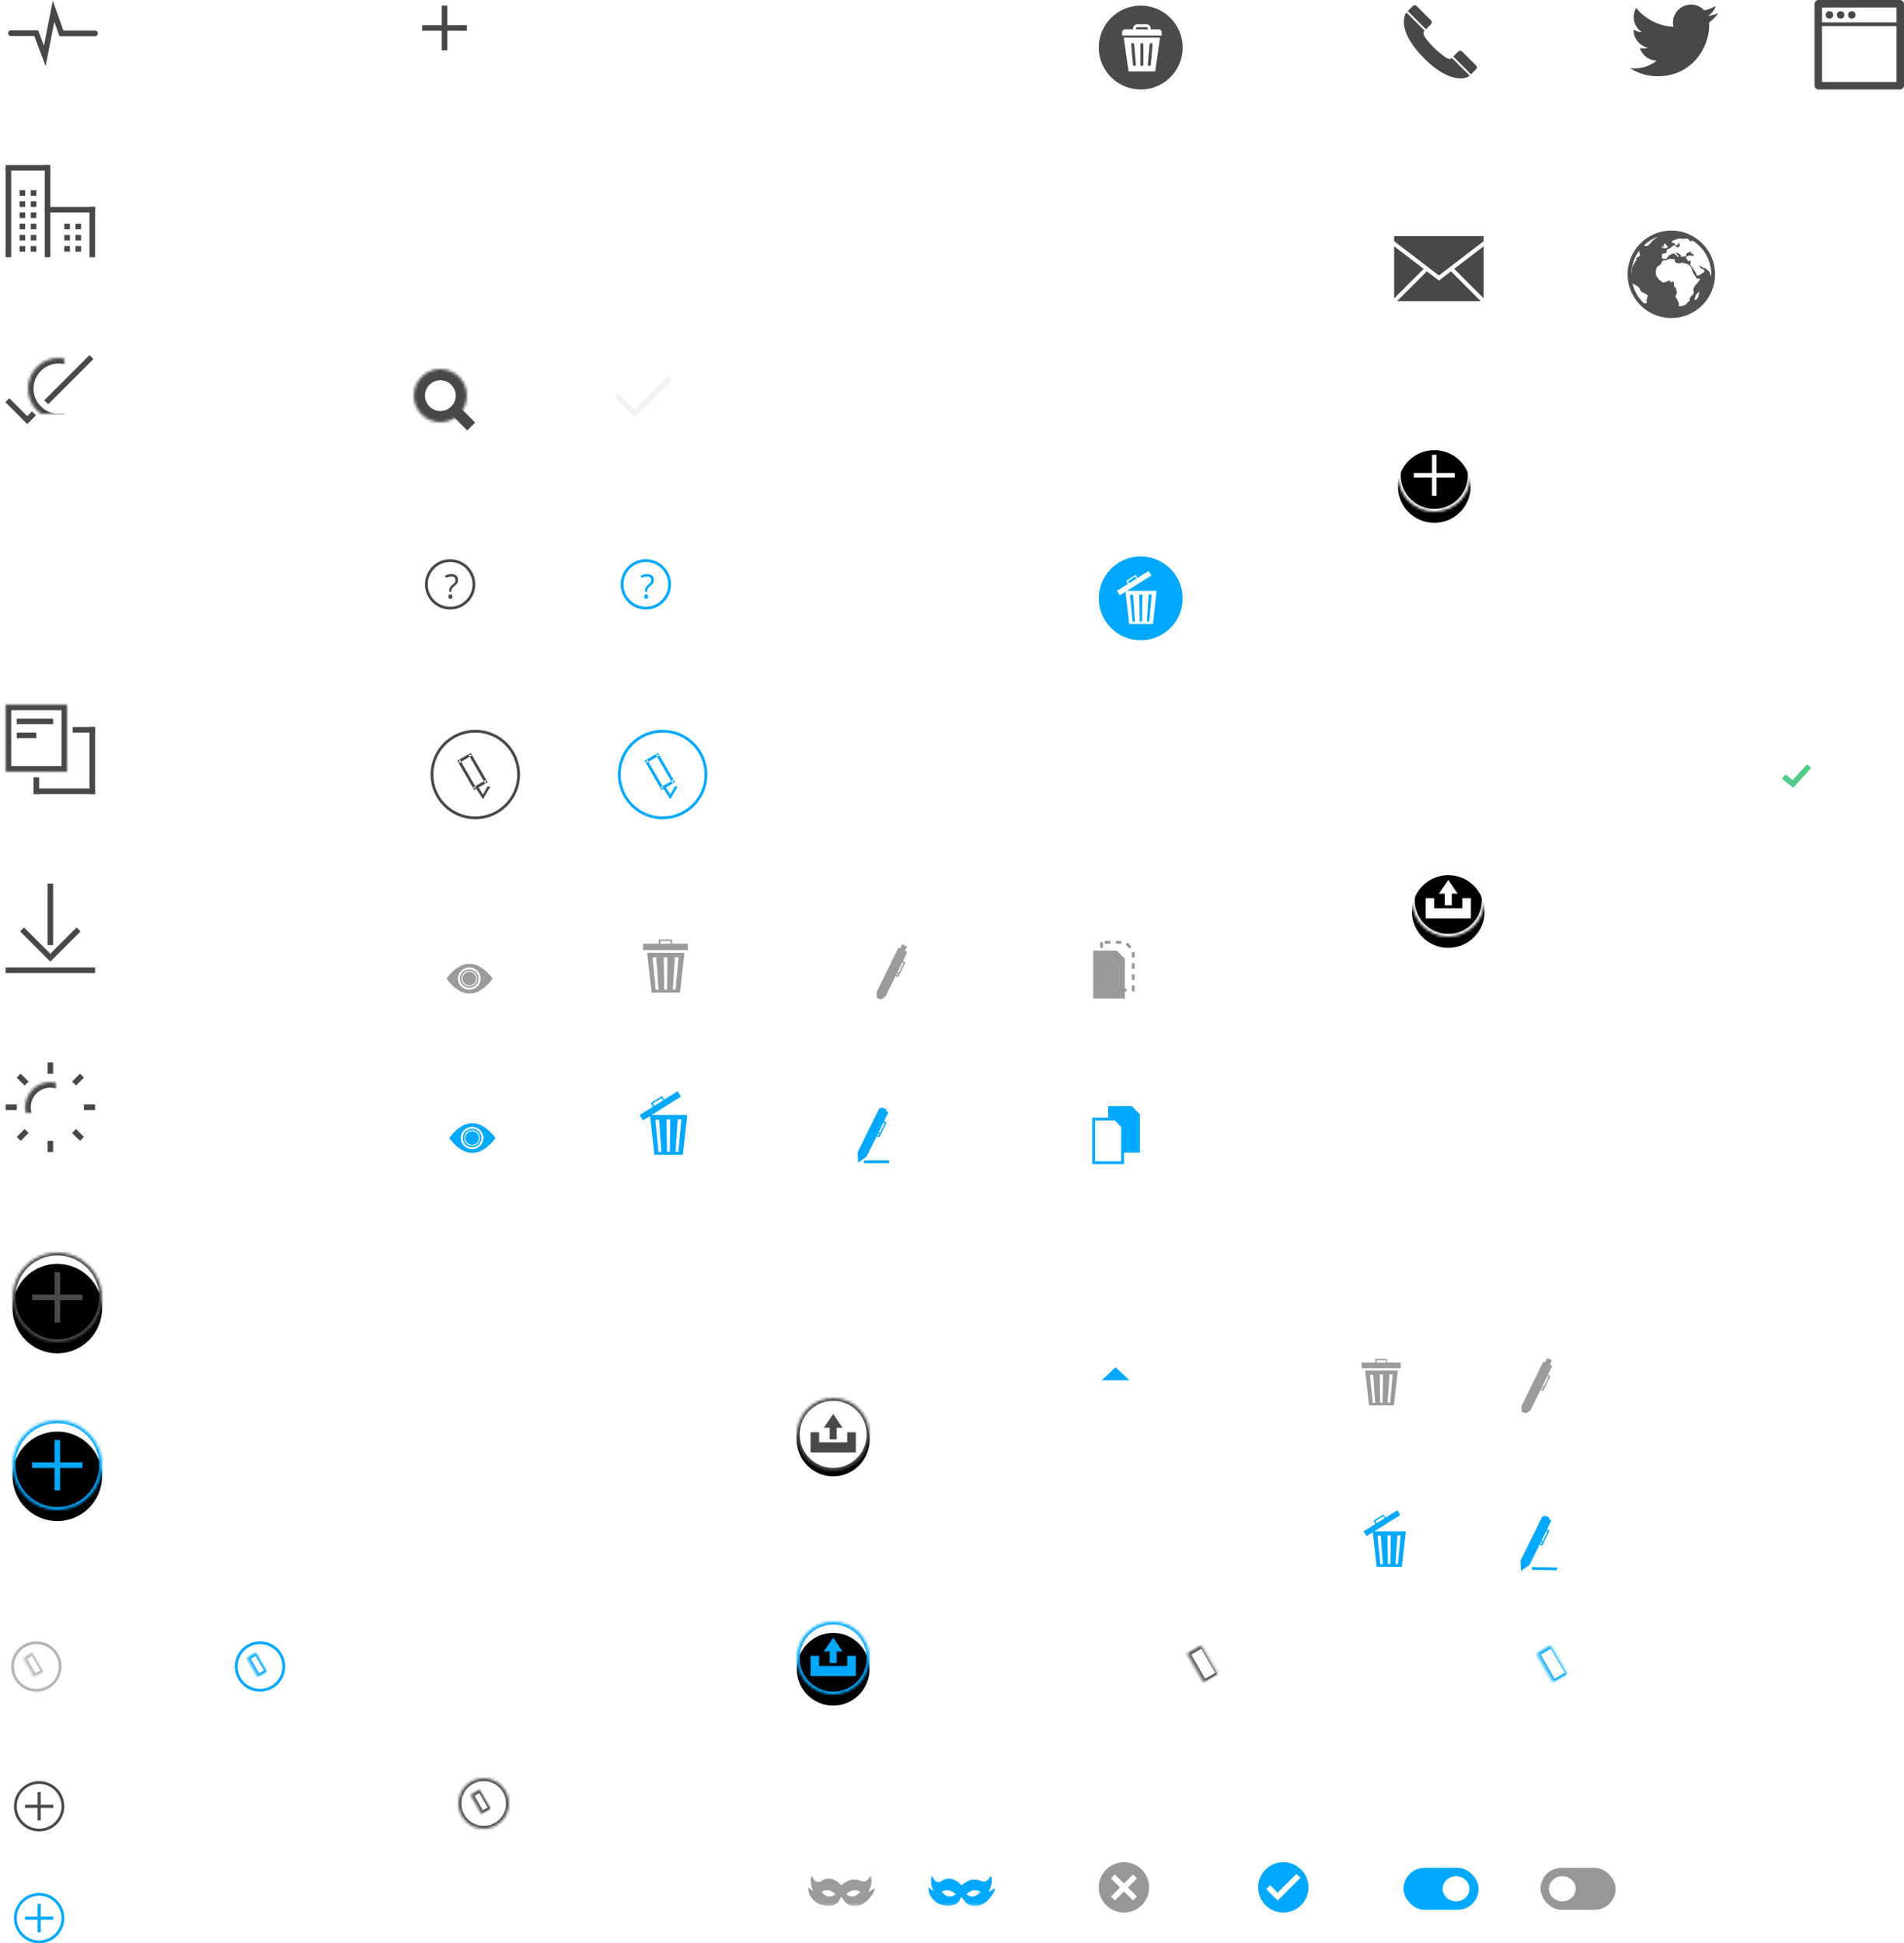 <svg width="681" height="695" viewBox="0 0 681 695" xmlns="http://www.w3.org/2000/svg" xmlns:xlink="http://www.w3.org/1999/xlink"><title>Group 13</title><defs><circle id="a" cx="20" cy="13" r="11"/><mask id="G" x="0" y="0" width="22" height="22" fill="#fff"><use xlink:href="#a"/></mask><path d="M.007 216.003c.198-6.642 4.32-12.298 10.129-14.728A9.972 9.972 0 0 1 7 194.003c0-5.523 4.477-10 10-10s10 4.477 10 10a9.977 9.977 0 0 1-3.466 7.57c5.453 2.574 9.269 8.047 9.459 14.43" id="b"/><mask id="H" x="0" y="0" width="32.985" height="32" fill="#fff"><use xlink:href="#b"/></mask><path id="c" d="M0 0h22v24H0z"/><mask id="I" x="0" y="0" width="22" height="24" fill="#fff"><use xlink:href="#c"/></mask><circle id="d" cx="16" cy="16" r="9"/><mask id="J" x="0" y="0" width="18" height="18" fill="#fff"><use xlink:href="#d"/></mask><circle id="e" cx="16" cy="16" r="4"/><mask id="K" x="0" y="0" width="8" height="8" fill="#fff"><use xlink:href="#e"/></mask><circle id="f" cx="20" cy="13" r="11"/><mask id="L" x="0" y="0" width="22" height="22" fill="#fff"><use xlink:href="#f"/></mask><path d="M.007 216.003c.198-6.642 4.32-12.298 10.129-14.728A9.972 9.972 0 0 1 7 194.003c0-5.523 4.477-10 10-10s10 4.477 10 10a9.977 9.977 0 0 1-3.466 7.57c5.453 2.574 9.269 8.047 9.459 14.43" id="g"/><mask id="M" x="0" y="0" width="32.985" height="32" fill="#fff"><use xlink:href="#g"/></mask><path id="h" d="M0 0h22v24H0z"/><mask id="N" x="0" y="0" width="22" height="24" fill="#fff"><use xlink:href="#h"/></mask><circle id="i" cx="16" cy="16" r="9"/><mask id="O" x="0" y="0" width="18" height="18" fill="#fff"><use xlink:href="#i"/></mask><circle id="j" cx="16" cy="16" r="4"/><mask id="P" x="0" y="0" width="8" height="8" fill="#fff"><use xlink:href="#j"/></mask><circle id="k" cx="9.5" cy="9.5" r="9.5"/><mask id="Q" x="0" y="0" width="19" height="19" fill="#fff"><use xlink:href="#k"/></mask><path id="R" d="M0 .006h17.988V12H0z"/><path id="T" d="M0 .006h17.988V12H0z"/><circle id="l" cx="16" cy="16" r="16"/><filter x="-50%" y="-50%" width="200%" height="200%" filterUnits="objectBoundingBox" id="V"><feOffset dy="2" in="SourceAlpha" result="shadowOffsetOuter1"/><feMorphology radius="1" in="SourceAlpha" result="shadowInner"/><feOffset dy="2" in="shadowInner" result="shadowInner"/><feComposite in="shadowOffsetOuter1" in2="shadowInner" operator="out" result="shadowOffsetOuter1"/><feGaussianBlur stdDeviation="2" in="shadowOffsetOuter1" result="shadowBlurOuter1"/><feColorMatrix values="0 0 0 0 0 0 0 0 0 0 0 0 0 0 0 0 0 0 0.1 0" in="shadowBlurOuter1"/></filter><mask id="W" x="0" y="0" width="32" height="32" fill="#fff"><use xlink:href="#l"/></mask><circle id="m" cx="16" cy="16" r="16"/><filter x="-50%" y="-50%" width="200%" height="200%" filterUnits="objectBoundingBox" id="X"><feOffset dy="2" in="SourceAlpha" result="shadowOffsetOuter1"/><feMorphology radius="1" in="SourceAlpha" result="shadowInner"/><feOffset dy="2" in="shadowInner" result="shadowInner"/><feComposite in="shadowOffsetOuter1" in2="shadowInner" operator="out" result="shadowOffsetOuter1"/><feGaussianBlur stdDeviation="2" in="shadowOffsetOuter1" result="shadowBlurOuter1"/><feColorMatrix values="0 0 0 0 0 0 0 0 0 0 0 0 0 0 0 0 0 0 0.1 0" in="shadowBlurOuter1"/></filter><mask id="Y" x="0" y="0" width="32" height="32" fill="#fff"><use xlink:href="#m"/></mask><circle id="n" cx="13" cy="13" r="13"/><filter x="-50%" y="-50%" width="200%" height="200%" filterUnits="objectBoundingBox" id="Z"><feOffset dy="2" in="SourceAlpha" result="shadowOffsetOuter1"/><feMorphology radius="1" in="SourceAlpha" result="shadowInner"/><feOffset dy="2" in="shadowInner" result="shadowInner"/><feComposite in="shadowOffsetOuter1" in2="shadowInner" operator="out" result="shadowOffsetOuter1"/><feGaussianBlur stdDeviation="2" in="shadowOffsetOuter1" result="shadowBlurOuter1"/><feColorMatrix values="0 0 0 0 0 0 0 0 0 0 0 0 0 0 0 0 0 0 0.1 0" in="shadowBlurOuter1"/></filter><mask id="aa" x="0" y="0" width="26" height="26" fill="#fff"><use xlink:href="#n"/></mask><circle id="o" cx="13" cy="13" r="13"/><filter x="-50%" y="-50%" width="200%" height="200%" filterUnits="objectBoundingBox" id="ab"><feOffset dy="2" in="SourceAlpha" result="shadowOffsetOuter1"/><feMorphology radius="1" in="SourceAlpha" result="shadowInner"/><feOffset dy="2" in="shadowInner" result="shadowInner"/><feComposite in="shadowOffsetOuter1" in2="shadowInner" operator="out" result="shadowOffsetOuter1"/><feGaussianBlur stdDeviation="2" in="shadowOffsetOuter1" result="shadowBlurOuter1"/><feColorMatrix values="0 0 0 0 0 0 0 0 0 0 0 0 0 0 0 0 0 0 0.1 0" in="shadowBlurOuter1"/></filter><mask id="ac" x="0" y="0" width="26" height="26" fill="#fff"><use xlink:href="#o"/></mask><circle id="p" cx="13" cy="13" r="13"/><filter x="-50%" y="-50%" width="200%" height="200%" filterUnits="objectBoundingBox" id="ad"><feOffset dy="2" in="SourceAlpha" result="shadowOffsetOuter1"/><feGaussianBlur stdDeviation="2" in="shadowOffsetOuter1" result="shadowBlurOuter1"/><feComposite in="shadowBlurOuter1" in2="SourceAlpha" operator="out" result="shadowBlurOuter1"/><feColorMatrix values="0 0 0 0 0 0 0 0 0 0 0 0 0 0 0 0 0 0 0.1 0" in="shadowBlurOuter1"/></filter><mask id="ae" x="0" y="0" width="26" height="26" fill="#fff"><use xlink:href="#p"/></mask><circle id="q" cx="13" cy="13" r="13"/><filter x="-50%" y="-50%" width="200%" height="200%" filterUnits="objectBoundingBox" id="af"><feOffset dy="2" in="SourceAlpha" result="shadowOffsetOuter1"/><feMorphology radius="1" in="SourceAlpha" result="shadowInner"/><feOffset dy="2" in="shadowInner" result="shadowInner"/><feComposite in="shadowOffsetOuter1" in2="shadowInner" operator="out" result="shadowOffsetOuter1"/><feGaussianBlur stdDeviation="2" in="shadowOffsetOuter1" result="shadowBlurOuter1"/><feColorMatrix values="0 0 0 0 0 0 0 0 0 0 0 0 0 0 0 0 0 0 0.1 0" in="shadowBlurOuter1"/></filter><mask id="ag" x="0" y="0" width="26" height="26" fill="#fff"><use xlink:href="#q"/></mask><path id="r" d="M.305.131h4v8h-4z"/><mask id="ah" x="0" y="0" width="4" height="8" fill="#fff"><use xlink:href="#r"/></mask><path id="s" d="M4.26 8.105l-1.964 3.008L.333 8.105"/><mask id="ai" x="0" y="0" width="3.926" height="3.008" fill="#fff"><use xlink:href="#s"/></mask><path id="t" d="M.305.131h4v8h-4z"/><mask id="aj" x="0" y="0" width="4" height="8" fill="#fff"><use xlink:href="#t"/></mask><path id="u" d="M4.26 8.105l-1.964 3.008L.333 8.105"/><mask id="ak" x="0" y="0" width="3.926" height="3.008" fill="#fff"><use xlink:href="#u"/></mask><circle id="v" cx="9" cy="9" r="9"/><mask id="al" x="0" y="0" width="18" height="18" fill="#fff"><use xlink:href="#v"/></mask><path id="w" d="M.305.131h4v8h-4z"/><mask id="am" x="0" y="0" width="4" height="8" fill="#fff"><use xlink:href="#w"/></mask><path id="x" d="M4.26 8.105l-1.964 3.008L.333 8.105"/><mask id="an" x="0" y="0" width="3.926" height="3.008" fill="#fff"><use xlink:href="#x"/></mask><path id="y" d="M.472.197h6.182v12H.472z"/><mask id="ao" x="0" y="0" width="6.182" height="12" fill="#fff"><use xlink:href="#y"/></mask><path id="z" d="M6.582 12.158L3.55 16.67.515 12.158"/><mask id="ap" x="0" y="0" width="6.067" height="4.512" fill="#fff"><use xlink:href="#z"/></mask><path id="A" d="M.472.197h6.182v12H.472z"/><mask id="aq" x="0" y="0" width="6.182" height="12" fill="#fff"><use xlink:href="#A"/></mask><path id="B" d="M6.582 12.158L3.55 16.67.515 12.158"/><mask id="ar" x="0" y="0" width="6.067" height="4.512" fill="#fff"><use xlink:href="#B"/></mask><path id="C" d="M0 11L16.078 0 32 11v21H0z"/><mask id="as" x="0" y="0" width="32" height="32" fill="#fff"><use xlink:href="#C"/></mask><path id="D" d="M11.899 19.088L.152 11.17l.046 20.77"/><mask id="at" x="0" y="0" width="11.747" height="20.768" fill="#fff"><use xlink:href="#D"/></mask><path id="E" d="M31.899 19.088L20.152 11.17l.046 20.768"/><mask id="au" x="0" y="0" width="11.747" height="20.768" fill="#fff"><use xlink:href="#E"/></mask><path id="F" d="M.022 32.025l16.096-14.11 15.886 14z"/><mask id="av" x="0" y="0" width="31.982" height="14.11" fill="#fff"><use xlink:href="#F"/></mask><path id="aw" d="M23.954 10.646V0H0v10.646h23.954z"/><path id="ay" d="M23.954 10.646V0H0v10.646h23.954z"/></defs><g fill="none" fill-rule="evenodd"><g transform="translate(1 4)"><path stroke="#484848" stroke-width="2" stroke-linecap="round" d="M2.904 7.878h9.051l3.061 8.128L18.152 0l2.816 7.942H33"/><g fill="#484848"><path d="M1 56.003h2v32H1zm30 14h2v18h-2zm-16-15h2v33h-2z"/><path d="M15 72.003v-2h18v2zm-9-8h2v2H6zm4 0h2v2h-2zm-4 4h2v2H6zm4 0h2v2h-2zm-4 4h2v2H6zm4 0h2v2h-2zm-4 4h2v2H6zm4 0h2v2h-2zm12 0h2v2h-2zm4 0h2v2h-2zm-20 4h2v2H6zm4 0h2v2h-2zm12 0h2v2h-2zm4 0h2v2h-2zm-20 4h2v2H6zm4 0h2v2h-2zm12 0h2v2h-2zm4 0h2v2h-2zm-25-27v-2h15v2z"/></g><g transform="translate(0 122.003)"><path fill="#484848" d="M10.096 24.182l-7.778-7.778-1.414 1.414 7.778 7.778z"/><path fill="#484848" d="M10.457 21.12l1.414 1.414-2.922 2.922-1.414-1.415zM30.995.995l1.414 1.415-16.162 16.162-1.415-1.414z"/><use stroke="#484848" mask="url(#G)" stroke-width="4" stroke-linecap="square" xlink:href="#a"/></g><use stroke="#484848" mask="url(#H)" stroke-width="4" stroke-linecap="square" xlink:href="#b"/><g transform="translate(1 248.003)"><use stroke="#484848" mask="url(#I)" stroke-width="4" stroke-linecap="square" xlink:href="#c"/><path fill="#484848" d="M24 8h8v2h-8z"/><path fill="#484848" d="M30 8h2v24h-2z"/><path fill="#484848" d="M10 30h22v2H10z"/><path fill="#484848" d="M10 26h2v6h-2zM4 5h13v2H4zm0 5h7v2H4z"/></g><path d="M1 342.003h32v2H1zm15-30h2v22h-2zm1.065 25.021l9.324-9.324 1.414 1.414-10.777 10.777zm-.075.054L7.61 327.7l-1.413 1.414 10.822 10.822z" fill="#484848"/><g transform="translate(1 376.003)"><use stroke="#484848" mask="url(#J)" stroke-width="4" stroke-linecap="square" xlink:href="#d"/><use stroke="#484848" mask="url(#K)" stroke-width="4" stroke-linecap="square" xlink:href="#e"/><path d="M15 0h2v4h-2V0zm11.607 3.98l1.414 1.413-2.829 2.829-1.414-1.414 2.829-2.829zM32 15v2h-4v-2h4zm-3.98 11.607l-1.413 1.414-2.829-2.829 1.414-1.414 2.829 2.829zM17 32h-2v-4h2v4zM5.393 28.02L3.98 26.608l2.829-2.829 1.414 1.414-2.829 2.829zM0 17v-2h4v2H0zM3.98 5.393L5.392 3.98l2.829 2.829-1.414 1.414-2.829-2.829z" fill="#484848"/></g></g><g transform="translate(74 4)"><path stroke="#FFF" stroke-width="2" stroke-linecap="round" d="M2.904 7.878h9.051l3.061 8.128L18.152 0l2.816 7.942H33"/><g fill="#FFF"><path d="M1 56.003h2v32H1zm30 14h2v18h-2zm-16-15h2v33h-2z"/><path d="M15 72.003v-2h18v2zm-9-8h2v2H6zm4 0h2v2h-2zm-4 4h2v2H6zm4 0h2v2h-2zm-4 4h2v2H6zm4 0h2v2h-2zm-4 4h2v2H6zm4 0h2v2h-2zm12 0h2v2h-2zm4 0h2v2h-2zm-20 4h2v2H6zm4 0h2v2h-2zm12 0h2v2h-2zm4 0h2v2h-2zm-20 4h2v2H6zm4 0h2v2h-2zm12 0h2v2h-2zm4 0h2v2h-2zm-25-27v-2h15v2z"/></g><g transform="translate(0 122.003)"><path fill="#FFF" d="M10.096 24.182l-7.778-7.778-1.414 1.414 7.778 7.778z"/><path fill="#FFF" d="M10.457 21.12l1.414 1.414-2.922 2.922-1.414-1.415zM30.995.995l1.414 1.415-16.162 16.162-1.415-1.414z"/><use stroke="#FFF" mask="url(#L)" stroke-width="4" stroke-linecap="square" xlink:href="#f"/></g><use stroke="#FFF" mask="url(#M)" stroke-width="4" stroke-linecap="square" xlink:href="#g"/><g transform="translate(1 248.003)"><use stroke="#FFF" mask="url(#N)" stroke-width="4" stroke-linecap="square" xlink:href="#h"/><path fill="#FFF" d="M24 8h8v2h-8z"/><path fill="#FFF" d="M30 8h2v24h-2z"/><path fill="#FFF" d="M10 30h22v2H10z"/><path fill="#FFF" d="M10 26h2v6h-2zM4 5h13v2H4zm0 5h7v2H4z"/></g><path d="M1 342.003h32v2H1zm15-30h2v22h-2zm1.065 25.021l9.324-9.324 1.414 1.414-10.777 10.777zm-.075.054L7.61 327.7l-1.413 1.414 10.822 10.822z" fill="#FFF"/><g transform="translate(1 376.003)"><use stroke="#FFF" mask="url(#O)" stroke-width="4" stroke-linecap="square" xlink:href="#i"/><use stroke="#FFF" mask="url(#P)" stroke-width="4" stroke-linecap="square" xlink:href="#j"/><path d="M15 0h2v4h-2V0zm11.607 3.98l1.414 1.413-2.829 2.829-1.414-1.414 2.829-2.829zM32 15v2h-4v-2h4zm-3.98 11.607l-1.413 1.414-2.829-2.829 1.414-1.414 2.829 2.829zM17 32h-2v-4h2v4zM5.393 28.02L3.98 26.608l2.829-2.829 1.414 1.414-2.829 2.829zM0 17v-2h4v2H0zM3.98 5.393L5.392 3.98l2.829 2.829-1.414 1.414-2.829-2.829z" fill="#FFF"/></g></g><g fill="#484848"><path d="M158 2h2v16h-2z"/><path d="M151 11V9h16v2z"/></g><g transform="translate(148 132)"><use stroke="#484848" mask="url(#Q)" stroke-width="8" stroke-linecap="square" xlink:href="#k"/><path fill="#484848" d="M12.05 14.879l2.829-2.829 7.07 7.071-2.828 2.829z"/></g><g fill="#FFF"><path d="M158 69h2v16h-2z"/><path d="M151 78v-2h16v2z"/></g><g fill="#484848"><path d="M161 217a8 8 0 1 0 0-16 8 8 0 0 0 0 16zm0 1a9 9 0 1 1 0-18 9 9 0 0 1 0 18z"/><path d="M160.693 211.639v-.317c0-.457.07-.833.211-1.128.14-.295.403-.606.785-.934.532-.45.867-.787 1.005-1.014.139-.226.208-.5.208-.82 0-.399-.128-.706-.383-.923-.256-.217-.624-.325-1.105-.325-.309 0-.61.036-.902.108a4.893 4.893 0 0 0-1.008.396l-.346-.791a4.923 4.923 0 0 1 2.315-.58c.746 0 1.326.183 1.74.55.414.368.621.885.621 1.553 0 .285-.038.536-.114.753a2.21 2.21 0 0 1-.337.615c-.149.194-.469.505-.961.935-.395.336-.655.615-.782.838-.127.222-.19.52-.19.89v.194h-.757zm-.287 1.74c0-.531.235-.797.703-.797.227 0 .402.068.525.205.123.137.184.334.184.592 0 .25-.062.444-.187.583-.125.139-.299.208-.522.208a.713.713 0 0 1-.504-.185c-.132-.123-.199-.325-.199-.606z"/></g><g fill="#00A8FF"><path d="M231 217a8 8 0 1 0 0-16 8 8 0 0 0 0 16zm0 1a9 9 0 1 1 0-18 9 9 0 0 1 0 18z"/><path d="M230.693 211.639v-.317c0-.457.07-.833.211-1.128.14-.295.403-.606.785-.934.532-.45.867-.787 1.005-1.014.139-.226.208-.5.208-.82 0-.399-.128-.706-.383-.923-.256-.217-.624-.325-1.105-.325-.309 0-.61.036-.902.108a4.893 4.893 0 0 0-1.008.396l-.346-.791a4.923 4.923 0 0 1 2.315-.58c.746 0 1.326.183 1.74.55.414.368.621.885.621 1.553 0 .285-.038.536-.114.753a2.21 2.21 0 0 1-.337.615c-.149.194-.469.505-.961.935-.395.336-.655.615-.782.838-.127.222-.19.52-.19.89v.194h-.757zm-.287 1.74c0-.531.235-.797.703-.797.227 0 .402.068.525.205.123.137.184.334.184.592 0 .25-.062.444-.187.583-.125.139-.299.208-.522.208a.713.713 0 0 1-.504-.185c-.132-.123-.199-.325-.199-.606z"/></g><g fill="#FFF"><path d="M317 217a8 8 0 1 0 0-16 8 8 0 0 0 0 16zm0 1a9 9 0 1 1 0-18 9 9 0 0 1 0 18z"/><path d="M316.693 211.639v-.317c0-.457.07-.833.211-1.128.14-.295.403-.606.785-.934.532-.45.867-.787 1.005-1.014.139-.226.208-.5.208-.82 0-.399-.128-.706-.383-.923-.256-.217-.624-.325-1.105-.325-.309 0-.61.036-.902.108a4.893 4.893 0 0 0-1.008.396l-.346-.791a4.923 4.923 0 0 1 2.315-.58c.746 0 1.326.183 1.74.55.414.368.621.885.621 1.553 0 .285-.038.536-.114.753a2.21 2.21 0 0 1-.337.615c-.149.194-.469.505-.961.935-.395.336-.655.615-.782.838-.127.222-.19.52-.19.89v.194h-.757zm-.287 1.74c0-.531.235-.797.703-.797.227 0 .402.068.525.205.123.137.184.334.184.592 0 .25-.062.444-.187.583-.125.139-.299.208-.522.208a.713.713 0 0 1-.504-.185c-.132-.123-.199-.325-.199-.606z"/></g><g fill="#484848"><path d="M170 292c8.284 0 15-6.716 15-15 0-8.284-6.716-15-15-15-8.284 0-15 6.716-15 15 0 8.284 6.716 15 15 15zm0 1c-8.837 0-16-7.163-16-16s7.163-16 16-16 16 7.163 16 16-7.163 16-16 16z"/><path d="M164.046 272.927l.366-1.366 6.052 10.482-1.366-.366 4.824-2.785-.366 1.366-6.052-10.482 1.366.366-4.824 2.785zm-.5-.866l4.824-2.785 6.052 10.482-4.824 2.785-6.052-10.482z"/><path d="M175.406 281.32l-2.666 4.51-2.916-4.51 1.137-.071 1.78 2.934 1.623-2.934z"/></g><g fill="#00A8FF"><path d="M237 292c8.284 0 15-6.716 15-15 0-8.284-6.716-15-15-15-8.284 0-15 6.716-15 15 0 8.284 6.716 15 15 15zm0 1c-8.837 0-16-7.163-16-16s7.163-16 16-16 16 7.163 16 16-7.163 16-16 16z"/><path d="M231.046 272.927l.366-1.366 6.052 10.482-1.366-.366 4.824-2.785-.366 1.366-6.052-10.482 1.366.366-4.824 2.785zm-.5-.866l4.824-2.785 6.052 10.482-4.824 2.785-6.052-10.482z"/><path d="M242.406 281.32l-2.666 4.51-2.916-4.51 1.137-.071 1.78 2.934 1.623-2.934z"/></g><g transform="translate(160 401)"><mask id="S" fill="#fff"><use xlink:href="#R"/></mask><path d="M17.92 5.74C15.04 1.935 12.012.006 8.921.006c-2.186 0-4.416 1-6.448 2.893C.954 4.313.086 5.709.05 5.768L0 5.85v.307l.05.082c.037.059.904 1.454 2.424 2.869C4.506 11 6.735 12 8.922 12c3.092 0 6.118-1.93 8.997-5.734l.07-.092v-.342l-.07-.092z" fill="#FFF" mask="url(#S)"/></g><path d="M168.922 412.31c-4.45 0-7.656-4.507-8.19-5.307.534-.8 3.735-5.308 8.19-5.308 2.816 0 5.615 1.786 8.318 5.308-2.704 3.522-5.502 5.308-8.318 5.308" fill="#00A8FF"/><path d="M168.85 403.007c-2.243 0-4.067 1.782-4.067 3.974s1.824 3.974 4.068 3.974c2.243 0 4.068-1.782 4.068-3.974 0-2.191-1.825-3.974-4.068-3.974" fill="#FFF"/><path d="M168.85 410.267c-1.853 0-3.362-1.474-3.362-3.286 0-1.811 1.509-3.285 3.363-3.285s3.363 1.473 3.363 3.285-1.51 3.286-3.363 3.286" fill="#00A8FF"/><path d="M168.862 404.235c-1.556 0-2.822 1.237-2.822 2.757 0 1.521 1.266 2.758 2.822 2.758s2.822-1.237 2.822-2.758c0-1.52-1.266-2.757-2.822-2.757" fill="#FFF"/><path d="M168.862 409.405c-1.361 0-2.47-1.082-2.47-2.413 0-1.33 1.108-2.412 2.47-2.412 1.361 0 2.47 1.082 2.47 2.412 0 1.33-1.109 2.413-2.47 2.413" fill="#00A8FF"/><g transform="translate(159 344)"><mask id="U" fill="#fff"><use xlink:href="#T"/></mask><path d="M17.92 5.74C15.04 1.935 12.012.006 8.921.006c-2.186 0-4.416 1-6.448 2.893C.954 4.313.086 5.709.05 5.768L0 5.85v.307l.05.082c.037.059.904 1.454 2.424 2.869C4.506 11 6.735 12 8.922 12c3.092 0 6.118-1.93 8.997-5.734l.07-.092v-.342l-.07-.092z" fill="#FFF" mask="url(#U)"/></g><path d="M167.922 355.31c-4.45 0-7.656-4.507-8.19-5.307.534-.8 3.735-5.308 8.19-5.308 2.816 0 5.615 1.786 8.318 5.308-2.704 3.522-5.502 5.308-8.318 5.308" fill="#9B9B9B"/><path d="M167.85 346.007c-2.243 0-4.067 1.782-4.067 3.974s1.824 3.974 4.068 3.974c2.243 0 4.068-1.782 4.068-3.974 0-2.191-1.825-3.974-4.068-3.974" fill="#FFF"/><path d="M167.85 353.267c-1.853 0-3.362-1.474-3.362-3.286 0-1.811 1.509-3.285 3.363-3.285s3.363 1.473 3.363 3.285-1.51 3.286-3.363 3.286" fill="#9B9B9B"/><path d="M167.862 347.235c-1.556 0-2.822 1.237-2.822 2.757 0 1.521 1.266 2.758 2.822 2.758s2.822-1.237 2.822-2.758c0-1.52-1.266-2.757-2.822-2.757" fill="#FFF"/><path d="M167.862 352.405c-1.361 0-2.47-1.082-2.47-2.413 0-1.33 1.108-2.412 2.47-2.412 1.361 0 2.47 1.082 2.47 2.412 0 1.33-1.109 2.413-2.47 2.413" fill="#9B9B9B"/><path stroke="#F2F2F2" stroke-width="2" stroke-linecap="round" stroke-linejoin="round" d="M221 141.768l6.116 6.116L239 136"/><g transform="translate(4.5 448)"><use fill="#000" filter="url(#V)" xlink:href="#l"/><use stroke="#4A4A4A" mask="url(#W)" stroke-width="2" stroke-linecap="square" xlink:href="#l"/></g><path fill="#4A4A4A" d="M19.5 455h2v18h-2z"/><path fill="#4A4A4A" d="M11.5 465v-2h18v2z"/><g transform="translate(4.5 508)"><use fill="#000" filter="url(#X)" xlink:href="#m"/><use stroke="#00A8FF" mask="url(#Y)" stroke-width="2" stroke-linecap="square" xlink:href="#m"/></g><path fill="#00A8FF" d="M19.5 515h2v18h-2z"/><path fill="#00A8FF" d="M11.5 525v-2h18v2z"/><g transform="translate(393 2)"><circle fill="#4A4A4A" cx="15" cy="15" r="15"/><path d="M13.836 6.667c-.867 0-1.586.713-1.586 1.58v.246H9.428c-.604 0-1.095.48-1.095 1.077v1.148H22.5V9.57c0-.597-.491-1.077-1.095-1.077h-2.821v-.246c0-.867-.72-1.58-1.587-1.58h-3.16zm0 1.053h3.161c.302 0 .527.226.527.527v.246H13.31v-.246c0-.301.226-.527.527-.527zm-4.9 3.735l1.669 11.843c.017.13.127.226.257.228h9.11a.263.263 0 0 0 .257-.228l1.668-11.843H8.937zm6.48 1.92c.292 0 .528.235.528.527v7.177a.526.526 0 1 1-1.054 0v-7.177c0-.292.235-.527.527-.527zm-3.283.012a.529.529 0 0 1 .52.48l.621 7.154a.52.52 0 0 1-.474.567.53.53 0 0 1-.574-.48l-.626-7.147a.524.524 0 0 1 .48-.568c.018-.002.035-.006.053-.006zm6.568 0c.018 0 .034.004.052.006a.523.523 0 0 1 .48.568l-.626 7.147a.53.53 0 0 1-.574.48.52.52 0 0 1-.474-.567l.62-7.154a.529.529 0 0 1 .522-.48z" fill="#FFF"/></g><circle cx="15" cy="15" r="15" fill="#00A8FF" transform="translate(393 199)"/><g fill="#FFF"><path d="M402.794 207.756l.663 1.061-3.96 2.475 1.003 1.606 11.305-7.064-1.004-1.606-3.96 2.475-.663-1.061-3.384 2.114zm.627.127l2.65-1.657.437.698-2.651 1.656-.436-.697z"/><path d="M402.553 211.299l1.321 11.868h8.475l1.321-11.868h-11.117zm8.28 1.319h1.107l-.91 9.635h-.844l.648-9.635zm-3.333.008h1.107l-.118 9.634h-.843l-.146-9.634zm-3.333.076h1.106l.675 9.616h-.843l-.938-9.616z"/></g><g fill="#9B9B9B"><path d="M552.256 487.019a.252.252 0 0 0-.335.115l-7.746 15.75s.075 1.23.115 2.018c.4.163 1.05.373 1.65.503l1.414-.983 3.765-7.555.44-.897 1.874-3.809 1.024-2.184-1.008 2.16.433.242-1.763 3.585-.224-.109c-.124-.06-.258-.032-.319.092-.06.124-.026.296.098.356l.225.109-.22.448-.225-.109a.251.251 0 0 0-.335.115.247.247 0 0 0 .115.333l.45.218c.123.06.273.008.334-.116l2.424-4.929a.248.248 0 0 0-.115-.333l-.674-.326 1.025-2.184.422-.858a.248.248 0 0 0-.115-.332l-2.73-1.32z"/><path d="M553.773 490.089l-2.162-1.046-6.736 13.698 2.162 1.045 6.527-13.272.209-.425zm-9.083 13.044l.061 1.207 1.091.527.997-.694zm9.395-14.572l-1.71-.827.986-2.032 1.71.827z"/></g><g fill="#9B9B9B"><path d="M321.581 339.014a.252.252 0 0 0-.335.115l-7.746 15.75s.075 1.231.116 2.018c.4.163 1.05.373 1.65.504l1.413-.984 3.766-7.555.44-.896 1.873-3.81 1.025-2.183-1.008 2.16.433.241-1.763 3.585-.225-.108c-.124-.06-.257-.033-.318.091s-.026.297.098.357l.224.108-.22.448-.225-.108a.251.251 0 0 0-.334.115.247.247 0 0 0 .114.333l.45.217c.124.06.274.009.335-.115l2.424-4.93a.248.248 0 0 0-.115-.332l-.674-.326 1.024-2.185.422-.857a.248.248 0 0 0-.114-.333l-2.73-1.32z"/><path d="M323.099 342.084l-2.162-1.045-6.736 13.697 2.161 1.046 6.528-13.273.209-.425zm-9.084 13.044l.062 1.207 1.09.528.998-.695zm9.395-14.571l-1.709-.827.986-2.033 1.71.827z"/></g><g fill="#00A8FF"><path d="M547.927 560.43l8.998.156-.017 1-8.999-.157zm6.733-16.807l-2.73-1.32a.252.252 0 0 0-.335.115l-7.746 15.75.187 3.621 2.992-2.083 3.765-7.555.441-.896.017-.024 1.856-3.785 1.025-2.184-1.008 2.16.433.241-1.763 3.585-.225-.108c-.124-.06-.257-.032-.318.091-.061.124-.026.297.098.357l.224.109-.22.448-.225-.11a.251.251 0 0 0-.335.116.247.247 0 0 0 .115.333l.45.217a.25.25 0 0 0 .334-.115l2.424-4.93a.248.248 0 0 0-.114-.332l-.674-.326 1.024-2.184.422-.858a.248.248 0 0 0-.115-.333"/><path d="M553.447 545.374l-2.161-1.046-6.737 13.697 2.162 1.046 6.527-13.272.21-.425zm-9.083 13.044l.062 1.206 1.09.528.998-.695zm9.396-14.572l-1.71-.827.494-1.004 1.71.827z"/></g><g fill="#00A8FF"><path d="M317.545 397.623l-2.729-1.32a.252.252 0 0 0-.335.115l-7.746 15.75.187 3.621 2.992-2.083 3.765-7.555.441-.896.017-.024 1.856-3.785 1.025-2.184-1.008 2.16.433.241-1.763 3.585-.225-.108c-.124-.06-.258-.032-.318.091-.061.124-.027.297.097.357l.225.109-.22.448-.225-.11a.251.251 0 0 0-.335.116.247.247 0 0 0 .115.333l.45.217a.25.25 0 0 0 .334-.115l2.424-4.93a.248.248 0 0 0-.114-.332l-.675-.326 1.025-2.184.422-.858a.248.248 0 0 0-.115-.333"/><path d="M316.333 399.374l-2.162-1.046-6.736 13.697 2.162 1.046 6.527-13.272.21-.425zm-9.083 13.044l.062 1.206 1.09.528.998-.695zm9.396-14.572l-1.71-.827.494-1.004 1.71.827z"/></g><path fill="#00A8FF" d="M309 415h9v1h-9zm90 74l5 4.667h-10z"/><path d="M529.619 107.713h-29.937l10.662-10.668 4.303 3.293 4.307-3.296 10.665 10.67zm1.028-1.029v-18.59l-10.528 8.057 10.528 10.533zm-32 .006V88.094l10.532 8.059-10.532 10.537zm32-20.426V84.44h-32v1.824l16 12.267 16-12.267z" fill="#484848"/><path d="M597.784 82.47c-8.619 0-15.632 7.013-15.632 15.633s7.013 15.633 15.632 15.633c8.62 0 15.634-7.011 15.634-15.633 0-8.62-7.014-15.632-15.634-15.632zm14.282 15.633c0 .274-.024.541-.04.811-.101-.253-.253-.584-.29-.727-.053-.216-.376-.97-.376-.97s-.323-.43-.538-.538c-.215-.108-.377-.378-.754-.592-.377-.216-.537-.323-.86-.323-.324 0-.645-.431-1.024-.647-.377-.214-.43-.107-.43-.107s.43.646.43.807c0 .161.484.43.97.322 0 0 .322.593.484.754.16.161-.055.323-.377.538-.323.214-.269.162-.432.323-.161.16-.699.432-.861.538-.161.107-.807.43-1.129.107-.158-.155-.109-.483-.215-.7-.108-.215-1.238-1.883-1.777-2.636-.093-.132-.323-.54-.483-.645-.16-.11.378-.11.378-.11s0-.377-.055-.645c-.055-.27.055-.645.055-.645s-.539.322-.702.43c-.16.108-.322-.214-.537-.484-.215-.269-.431-.593-.484-.862-.054-.268.27-.377.27-.377l.483-.268s.592-.107.97-.054c.376.054.967.108.967.108s.161-.377-.054-.538c-.214-.161-.7-.43-.916-.376-.214.053.107-.27.376-.485l-.596-.108s-.542.27-.704.323a1.362 1.362 0 0 0-.658.43c-.214.27.086.646-.13.754a3.36 3.36 0 0 1-.521.214c-.161.055-.673 0-.673 0-.556 0-.2.508-.055.688l-.43-.525-.32-.753s-.459-.322-.674-.43a32.144 32.144 0 0 1-.878-.484l.046.485.624.631.055.014.324.43-.716.055v-.426c-.675-.163-.499-.331-.575-.383-.16-.107-.534-.377-.534-.377s-.633.108-.795.162c-.163.054-.208.215-.529.322-.324.108-.47.27-.577.43-.107.161-.458.646-.671.861-.216.216-.616.161-.777.161-.162 0-.939-.215-.939-.215v-.913s.105-.512.052-.673l.471-.08.787-.161.23-.163.332-.43s-.372-.27-.104-.645c.129-.181.594-.216.809-.377.214-.16.54-.269.54-.269s.377-.322.753-.7c0 0 .27-.162.591-.27 0 0 .916.808 1.078.808.163 0 .754-.376.754-.376s.161-.484.108-.646c-.054-.161-.323-.7-.323-.7s-.161.27-.322.485c-.161.215-.27.484-.27.484s-.753-.052-.806-.213c-.055-.162-.161-.428-.216-.588-.052-.162-.484-.156-.805-.048-.324.108.052-.58.052-.58s.324-.407.539-.407c.214 0 .7-.276.913-.329.216-.054.864-.3 1.131-.3.27 0 .593.116.755.116h.807l1.128-.09s.97.358.646.575c0 0 .378.232.54.393.15.153.541-.14.765-.264 4.027 2.527 6.72 6.997 6.72 12.093zm-25.678-8.421c0 .215-.294.267 0 .808.375.7.053 1.023.053 1.023s-.916.645-1.077.753c-.161.108-.592.7-.323.538.269-.162.591-.323.323.108-.27.431-.754 1.13-.86 1.4-.108.27-.646.915-.646 1.238 0 .323-.215.97-.161 1.24.036.187-.083.74-.177.967a14.167 14.167 0 0 1 2.773-8.095c.055.006.095.02.095.02zm1.729-2.064a14.306 14.306 0 0 1 4.56-2.839c-.167.215-.37.436-.37.436s-.376-.001-1.077.754c-.699.753-.538.538-.699.752-.16.214-.108.27-.485.54a1.821 1.821 0 0 0-.538.591l-.592.216-.483-.216s-.433.163-.379-.054c.016-.057.039-.117.063-.18zm6.45 1.256l-.213-.322.214-.484.518.207v-.961l.496-.268.411.591.634.7-.42.323-1.122.215v-.57l-.517.57zm6.999 5.06c.126-.1.537.16.537.16s1.345.27 1.56.43c.217.163.593.271.701.433.108.162.483.646.536.807.056.161.325.755.379.969.054.215.215.754.376 1.023.161.27 1.077 1.453 1.4 1.992l.97-.162s-.109.484-.216.646c-.107.161-.43.591-.591.807-.163.215-.377.538-.7.806-.322.268-.324.538-.484.754-.161.215-.378.7-.378.7s.108 1.076.161 1.292c.053.215-.376.806-.376.806l-.485.486-.65.86.054.806s-.49.378-.76.592c-.268.215-.226.377-.44.593-.215.214-1.057.591-1.272.646-.215.054-1.402.215-1.402.215v-.484l-.025-.538s-.163-.646-.325-.86c-.162-.216-.092-.54-.361-.808-.27-.27-.369-.484-.423-.647-.054-.161.059-.645.059-.645s.217-.592.324-.807c.108-.215.001-.538-.107-.754-.108-.216-.16-.755-.16-.915 0-.16-.432-.431-.593-.592-.162-.161-.108-.378-.108-.59 0-.218-.16-.701-.108-1.079.054-.376-.483-.108-.806 0-.324.109-.538-.108-.538-.431s-.591-.053-.968.161c-.379.215-.808.215-1.24.377-.43.162-.644-.16-.644-.16s-.379-.323-.646-.485c-.27-.161-.54-.483-.755-.753-.215-.27-.754-1.078-.806-1.399-.054-.324 0-.54 0-.917 0-.376 0-.591.053-.86.054-.27.215-.593.377-.862.161-.27.754-.592.914-.7.161-.107.539-.43.539-.645 0-.216.216-.323.322-.539.109-.215.485-.752.97-.537 0 0 .429-.053.59-.107.161-.054.591-.214.804-.322.216-.109.752-.16.752-.16s.424.17.585.17c.16 0 .686-.094.686-.094s.243.78.243.942c0 .162.16.322.431.43.266.11 1.505.38 2.044-.052zm6.19 10.55c0 .16-.055.592-.11.807-.055.215-.161.593-.214.806-.054.216-.324.646-.484.755-.16.108-.431.431-.591.484-.161.054-.27-.377-.216-.593.055-.215.323-.806.323-.806s.054-.322.107-.539c.055-.214.7-.483.7-.483l.432-.808c-.002 0 .052.217.052.377zm-23.885-3.207c.07.018.169.068.309.193.203.177.323.267.592.376.269.11.377.268.7.43.323.163.216.056.646.54.431.482.377.482.484.753.107.27.27.537.377.7.108.162.43.269.592.377.16.108.43.215.591.215.162 0 .647.484.916.537.27.055.27.594.27.594l-.27.753-.216.806.216.646s-.324.27-.537.27c-.199 0-.266.126-.484.066a14.269 14.269 0 0 1-4.186-7.256z" fill="#515151"/><path d="M503.025 4.46c-.94 1.178-3.023 6.797 5.981 16.026 9.486 9.722 15.588 7.66 16.636 6.569l-6.343-6.343c-.88.88-2.022.094-4.212-1.693-1.449-1.183-3.116-2.772-4.563-4.564-1.016-1.256-1.914-2.576-.991-3.498l-6.508-6.497zm24.9 20.334a.993.993 0 0 0-.007-1.41v-.005l-4.95-4.944a.99.99 0 0 0-1.402 0l-1.789 1.788 6.36 6.36s1.787-1.782 1.787-1.785l.001-.004zM511.81 8.679a.993.993 0 0 0-.007-1.41v-.005l-5.092-5.087a.99.99 0 0 0-1.403 0l-1.789 1.789 6.503 6.502s1.787-1.782 1.787-1.785l.001-.004zm102.733-3.997a12.87 12.87 0 0 1-3.715 1.018 6.48 6.48 0 0 0 2.844-3.58 12.948 12.948 0 0 1-4.107 1.571 6.468 6.468 0 0 0-11.021 5.9 18.366 18.366 0 0 1-13.334-6.758 6.435 6.435 0 0 0-.875 3.252 6.465 6.465 0 0 0 2.877 5.384 6.45 6.45 0 0 1-2.93-.81v.082a6.473 6.473 0 0 0 5.189 6.342 6.503 6.503 0 0 1-2.922.11 6.475 6.475 0 0 0 6.042 4.493 12.976 12.976 0 0 1-8.033 2.769c-.522 0-1.037-.03-1.543-.09a18.304 18.304 0 0 0 9.915 2.905c11.899 0 18.404-9.856 18.404-18.403 0-.28-.006-.56-.018-.838a13.1 13.1 0 0 0 3.227-3.347z" fill="#484848"/><g transform="translate(649)" fill="#484848"><path d="M30.533 0H1.467C.667 0 0 .667 0 1.467v29.066C0 31.333.667 32 1.467 32h29.066c.8 0 1.467-.667 1.467-1.467V1.467C32 .667 31.333 0 30.533 0zm-1.2 29.333H2.667v-20h26.666v20zm0-21.333H2.667V2.667h26.666V8z"/><circle cx="5.333" cy="5.333" r="1.333"/><circle cx="9.333" cy="5.333" r="1.333"/><circle cx="13.333" cy="5.333" r="1.333"/></g><g transform="translate(500 157)"><use fill="#000" filter="url(#Z)" xlink:href="#n"/><use stroke="#FFF" mask="url(#aa)" stroke-width="2" stroke-linecap="square" xlink:href="#n"/></g><path fill="#FFF" d="M512.188 162.688h1.625v14.625h-1.625z"/><path fill="#FFF" d="M505.688 170.813v-1.625h14.625v1.625z"/><g transform="translate(285 580)"><use fill="#000" filter="url(#ab)" xlink:href="#o"/><use stroke="#00A8FF" mask="url(#ac)" stroke-width="2" stroke-linecap="square" xlink:href="#o"/></g><path fill="#00A8FF" d="M299.26 590.62l2.073.006-3.313-4.938-3.353 4.92 2.088.006v4.17h2.505v-4.163z"/><path d="M303.03 595.838h-10.06v-3.595h-3.065v7.19h16.19v-7.19h-3.065v3.595z" fill="#00A8FF"/><g transform="translate(285 500)"><use fill="#000" filter="url(#ad)" xlink:href="#p"/><use stroke="#484848" mask="url(#ae)" stroke-width="2" stroke-linecap="square" fill="#FFF" xlink:href="#p"/></g><path fill="#484848" d="M301.333 510.626l-3.313-4.938-3.353 4.92 2.088.006v4.17h2.505v-4.163z"/><path d="M303.03 515.838h-10.06v-3.595h-3.065v7.19h16.19v-7.19h-3.065v3.595z" fill="#484848"/><path fill="#9A9A9A" d="M391 340v17.077h11.32v-14.212L399.493 340z"/><path stroke="#979797" stroke-dasharray="2" d="M394 337v17.077h11.32v-14.212L402.493 337z"/><path fill="#00A8FF" d="M407.207 411.69h-10.345v-15.605h7.76l2.585 2.617z"/><path stroke="#00A8FF" d="M407.207 411.69h-10.345v-15.605h7.76l2.585 2.617z"/><path fill="#FFF" d="M391.173 400.223v15.605h10.344V402.84l-2.585-2.617z"/><path stroke="#00A8FF" d="M401.517 415.828h-10.345v-15.605h7.76l2.585 2.617z"/><g fill="#00A8FF"><path d="M232.753 394.507l.795 1.273-4.752 2.97 1.204 1.927 13.566-8.477-1.204-1.927-4.753 2.97-.796-1.273-4.06 2.537zm.752.152l3.181-1.988.523.837-3.18 1.988-.524-.837z"/><path d="M232.463 398.758L234.05 413h10.17l1.585-14.242h-13.34zm9.937 1.583h1.328l-1.092 11.563h-1.012l.776-11.563zm-4 .01h1.328l-.141 11.56h-1.012l-.175-11.56zm-4 .092h1.328l.81 11.538h-1.012l-1.126-11.538z"/></g><g fill="#00A8FF"><path d="M491.225 543.895l.707 1.132-4.225 2.64 1.07 1.713 12.06-7.535-1.071-1.713-4.225 2.64-.707-1.132-3.61 2.255zm.668.135l2.828-1.767.465.744-2.828 1.767-.465-.744z"/><path d="M490.967 547.674l1.41 12.66h9.04l1.409-12.66h-11.859zm8.833 1.407h1.18l-.97 10.278h-.9l.69-10.278zm-3.555.01h1.18l-.126 10.275h-.9l-.154-10.276zm-3.556.08h1.18l.72 10.257h-.9l-1-10.257z"/></g><path d="M491.904 486.019v1.313H487v1.989h13.997v-1.989h-4.904v-1.313h-4.19zm.488.461h3.282v.864h-3.282v-.864zm-4.112 3.684l1.388 12.461h8.898l1.388-12.461H488.28zm8.695 1.385h1.162l-.956 10.117h-.885l.68-10.117zm-3.5.008h1.162l-.124 10.116h-.885l-.153-10.116zm-3.5.08h1.162l.708 10.097h-.885l-.985-10.096zM235.604 336.021v1.502H230v2.272h15.997v-2.272h-5.605v-1.502h-4.788zm.558.528h3.75v.987h-3.75v-.987zm-4.699 4.209L233.05 355h10.17l1.585-14.242h-13.34zm9.937 1.583h1.328l-1.092 11.563h-1.012l.776-11.563zm-4 .01h1.328l-.141 11.56h-1.012l-.175-11.56zm-4 .092h1.328l.81 11.538h-1.012l-1.126-11.538z" fill="#9B9B9B"/><g transform="translate(505 309)"><use fill="#000" filter="url(#af)" xlink:href="#q"/><use stroke="#FFFDFD" mask="url(#ag)" stroke-width="2" stroke-linecap="square" xlink:href="#q"/></g><path fill="#FFF" d="M521.333 319.626l-3.313-4.938-3.353 4.92 2.088.006v4.17h2.505v-4.163z"/><path d="M523.03 324.838h-10.06v-3.595h-3.065v7.19h16.19v-7.19h-3.065v3.595z" fill="#FFF"/><path stroke="#FFF" d="M635 393.077l6.751 5.89L656.718 384"/><path stroke="#52CC88" stroke-width="2" d="M638 277.74l3.257 2.64 5.798-6.38"/><g opacity=".4"><path d="M13 604a8 8 0 1 0 0-16 8 8 0 0 0 0 16zm0 1a9 9 0 1 1 0-18 9 9 0 0 1 0 18z" fill="#484848"/><g transform="rotate(-30 1110.423 281.478)" stroke-linecap="square" stroke="#484848" stroke-width="2"><use mask="url(#ah)" xlink:href="#r"/><use mask="url(#ai)" xlink:href="#s"/></g></g><path d="M93 604a8 8 0 1 0 0-16 8 8 0 0 0 0 16zm0 1a9 9 0 1 1 0-18 9 9 0 0 1 0 18z" fill="#00A8FF"/><g transform="rotate(-30 1150.423 132.196)" stroke-linecap="square" stroke="#00A8FF" stroke-width="2"><use mask="url(#aj)" xlink:href="#t"/><use mask="url(#ak)" xlink:href="#u"/></g><g transform="translate(164 636)" stroke="#484848" stroke-width="2" stroke-linecap="square"><use mask="url(#al)" xlink:href="#v"/><g transform="rotate(-30 13.066 -4.558)"><use mask="url(#am)" xlink:href="#w"/><use mask="url(#an)" xlink:href="#x"/></g></g><g transform="rotate(-30 1315.734 -495.815)" stroke-linecap="square" stroke="#484848" stroke-width="2"><use mask="url(#ao)" xlink:href="#y"/><use mask="url(#ap)" xlink:href="#z"/></g><g transform="rotate(-30 1378.234 -729.068)" stroke-linecap="square" stroke="#00A8FF" stroke-width="2"><use mask="url(#aq)" xlink:href="#A"/><use mask="url(#ar)" xlink:href="#B"/></g><g fill="#4A4A4A"><path d="M14 654a8 8 0 1 0 0-16 8 8 0 0 0 0 16zm0 1a9 9 0 1 1 0-18 9 9 0 0 1 0 18z"/><path d="M13.438 640.938h1.125v10.125h-1.125z"/><path d="M8.938 646.563v-1.125h10.124v1.125z"/></g><g fill="#00A8FF"><path d="M14 694a8 8 0 1 0 0-16 8 8 0 0 0 0 16zm0 1a9 9 0 1 1 0-18 9 9 0 0 1 0 18z"/><path d="M13.438 680.938h1.125v10.125h-1.125z"/><path d="M8.938 686.563v-1.125h10.124v1.125z"/></g><path d="M642 504v-4h-2v4h-4v2h4v4h2v-4h4v-2h-4z" fill="#FFF"/><g opacity=".3" transform="translate(634 643)" stroke="#FFF" stroke-width="4"><use mask="url(#as)" xlink:href="#C"/><use mask="url(#at)" xlink:href="#D"/><use mask="url(#au)" transform="matrix(-1 0 0 1 52.051 0)" xlink:href="#E"/><use mask="url(#av)" xlink:href="#F"/></g><g transform="translate(289 671)"><mask id="ax" fill="#fff"><use xlink:href="#aw"/></mask><path d="M9.801 6.479c-.374.304-1.175.882-2.216.821-.962-.06-1.87-.669-2.75-1.764.8-.395 3.017-1.217 4.966.943m8.893-.943c-.882 1.095-1.816 1.703-2.75 1.764-1.042.061-1.87-.517-2.217-.821 1.922-2.16 4.166-1.338 4.967-.943m5.154-1.034c-.08-.091-.214-.122-.32-.03-.668.456-1.416.912-1.977 1.155.614-1.064 1.522-3.163 1.041-5.384a.344.344 0 0 0-.24-.243.29.29 0 0 0-.267.182c-.027.092-.908 2.251-2.884 1.582-2.403-.79-4.112-1.095-7.317 1.49-.748-.881-3.925-4.075-7.557-1.216-.32.06-2.03.365-2.724-1.825C1.55.09 1.443 0 1.309 0c-.133 0-.213.122-.24.274-.027.152-.374 3.102.881 5.019C1.416 5.08.882 4.745.668 4.35c-.16-.304-.347-.274-.427-.244-.267.092-.24.457-.24.578.08 1.187 1.068 3.59 3.364 4.958l.535.274c.48.243 1.041.426 1.628.517 4.994.943 5.929-2.281 6.036-2.646.026-.061.106-.213.213-.243.08-.03.187 0 .294.09.053.062.187.244.32.427.561.882 1.656 2.585 4.353 2.585.267 0 .534-.03.828-.06 1.682-.214 3.311-1.278 4.727-3.073 1.068-1.369 1.629-2.646 1.655-2.677a.552.552 0 0 0-.106-.334" fill="#9B9B9B" mask="url(#ax)"/></g><g transform="translate(332 671)"><mask id="az" fill="#fff"><use xlink:href="#ay"/></mask><path d="M9.801 6.479c-.374.304-1.175.882-2.216.821-.962-.06-1.87-.669-2.75-1.764.8-.395 3.017-1.217 4.966.943m8.893-.943c-.882 1.095-1.816 1.703-2.75 1.764-1.042.061-1.87-.517-2.217-.821 1.922-2.16 4.166-1.338 4.967-.943m5.154-1.034c-.08-.091-.214-.122-.32-.03-.668.456-1.416.912-1.977 1.155.614-1.064 1.522-3.163 1.041-5.384a.344.344 0 0 0-.24-.243.29.29 0 0 0-.267.182c-.027.092-.908 2.251-2.884 1.582-2.403-.79-4.112-1.095-7.317 1.49-.748-.881-3.925-4.075-7.557-1.216-.32.06-2.03.365-2.724-1.825C1.55.09 1.443 0 1.309 0c-.133 0-.213.122-.24.274-.027.152-.374 3.102.881 5.019C1.416 5.08.882 4.745.668 4.35c-.16-.304-.347-.274-.427-.244-.267.092-.24.457-.24.578.08 1.187 1.068 3.59 3.364 4.958l.535.274c.48.243 1.041.426 1.628.517 4.994.943 5.929-2.281 6.036-2.646.026-.061.106-.213.213-.243.08-.03.187 0 .294.09.053.062.187.244.32.427.561.882 1.656 2.585 4.353 2.585.267 0 .534-.03.828-.06 1.682-.214 3.311-1.278 4.727-3.073 1.068-1.369 1.629-2.646 1.655-2.677a.552.552 0 0 0-.106-.334" fill="#00A8FF" mask="url(#az)"/></g><g transform="translate(393 666)"><circle fill="#979797" cx="9" cy="9" r="9"/><path fill="#FFF" d="M4.329 12.272l7.914-7.914 1.428 1.427L5.757 13.7z"/><path fill="#FFF" d="M5.757 4.358l7.914 7.914-1.428 1.427L4.33 5.785z"/></g><g transform="translate(450 666)"><circle fill="#00A8FF" cx="9" cy="9" r="9"/><path fill="#FFF" d="M7.231 11.154L4.564 8.49 4.3 8.226l-.265.265-.889.887-.265.266.265.265 3.556 3.55.265.265.265-.265 7.62-7.607.265-.266-.266-.265-.889-.888-.265-.264-.264.264-6.731 6.72z"/></g><g transform="translate(502 668)"><rect fill="#00A8FF" width="26.858" height="15.02" rx="7.51"/><ellipse fill="#FFF" cx="18.785" cy="7.5" rx="4.785" ry="4.5"/></g><g transform="translate(551 668)"><rect fill="#979797" width="26.858" height="15.02" rx="7.51"/><ellipse fill="#FFF" cx="7.785" cy="7.5" rx="4.785" ry="4.5"/></g><g transform="translate(70 448)" stroke="#FFF"><g fill="#FFF"><path d="M12.665 21.97l4.783-5.501c.107-.123-.083-.464-.423-.76l-.276-.24c-.34-.296-.703-.436-.81-.312l-4.782 5.501c-.108.123-.243.837.098 1.133l.275.24c.34.295 1.029.062 1.135-.061z"/><path d="M15.478 16.331c0 .226.468.41.89.41h.344c.423 0 .766-.183.766-.41V6.253c0-.225-.343-1.093-.767-1.093h-.343c-.422 0-.766.868-.765 1.093l-.125 10.078z"/></g><circle stroke-width="2" cx="16" cy="16" r="16"/></g></g></svg>